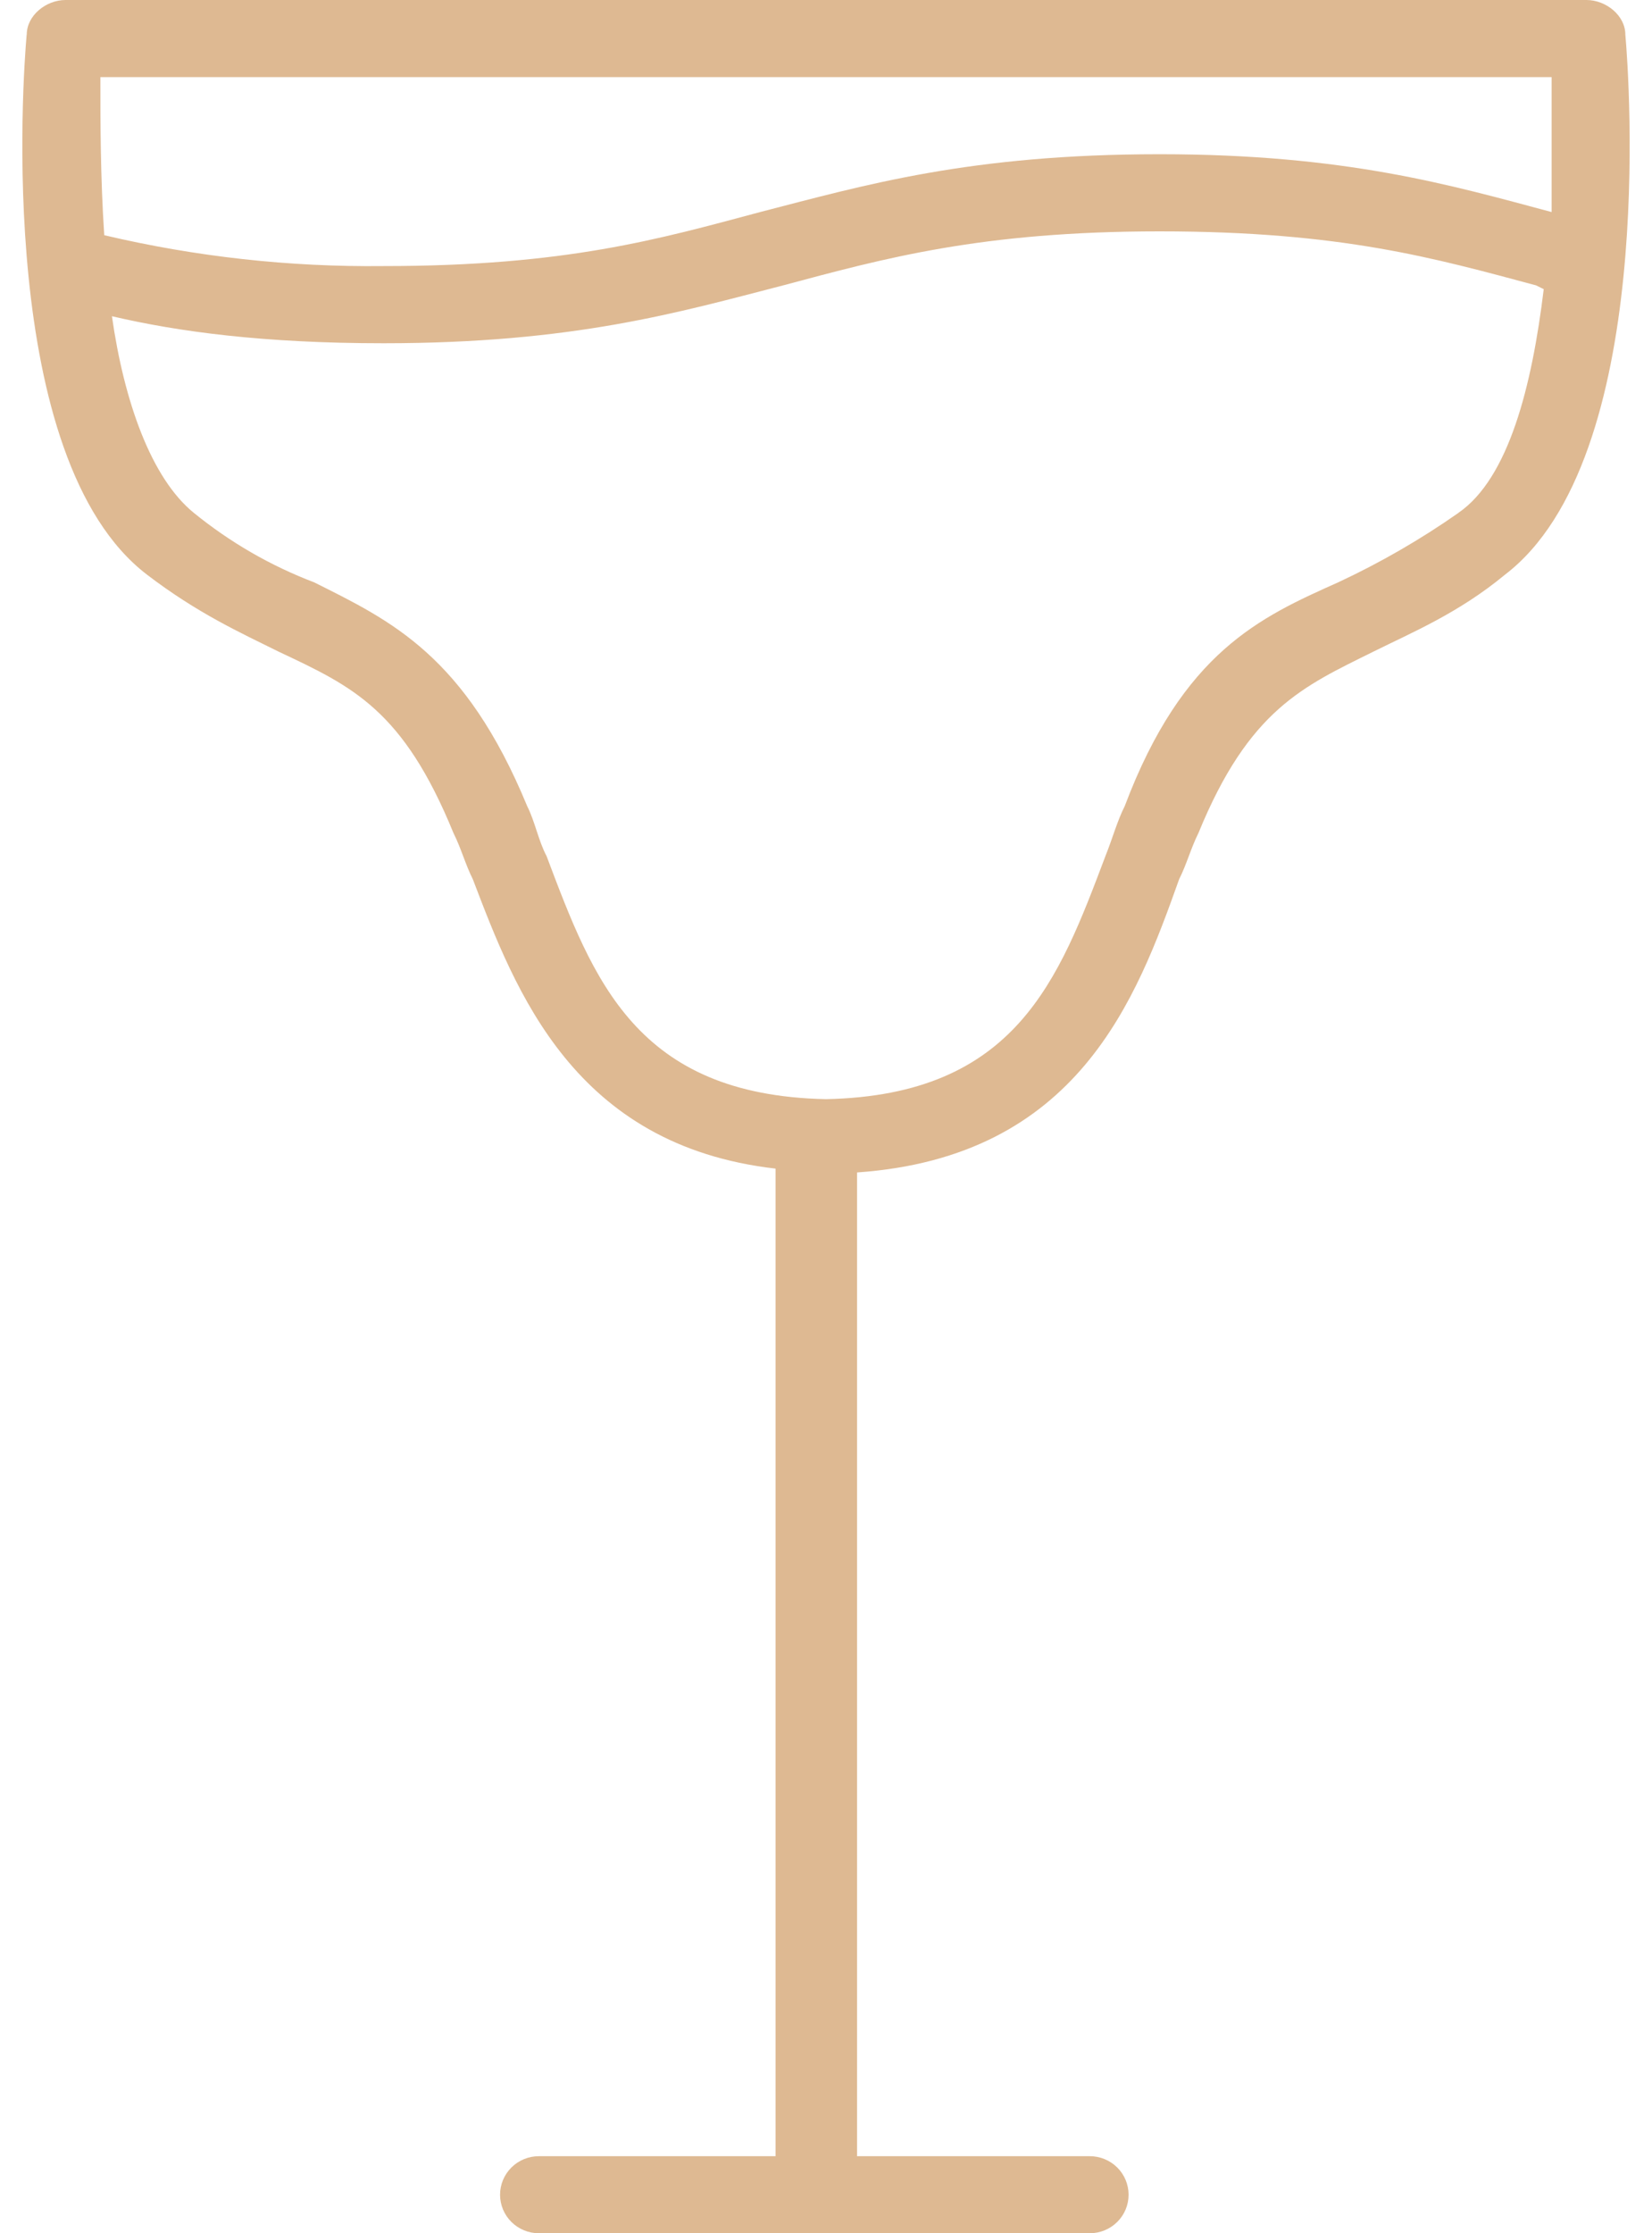 <svg width="37" height="50" viewBox="0 0 37 50" fill="none" xmlns="http://www.w3.org/2000/svg">
<path d="M0.597 0.777C0.511 1.727 -0.099 10.274 3.291 12.865C4.421 13.729 5.377 14.162 6.245 14.592C7.897 15.37 9.027 15.888 10.156 18.65C10.33 18.997 10.418 19.341 10.591 19.688C11.547 22.191 12.85 25.645 17.37 26.164V48.275H12.068C11.838 48.275 11.617 48.366 11.454 48.528C11.291 48.69 11.2 48.909 11.2 49.138C11.2 49.366 11.291 49.586 11.454 49.747C11.617 49.909 11.838 50 12.068 50H24.409C24.639 50 24.86 49.909 25.023 49.747C25.186 49.586 25.277 49.366 25.277 49.138C25.277 48.909 25.186 48.69 25.023 48.528C24.86 48.366 24.639 48.275 24.409 48.275H19.195V26.25C24.15 25.903 25.453 22.363 26.409 19.686C26.582 19.341 26.67 18.995 26.842 18.65C27.973 15.886 29.189 15.368 30.755 14.592C31.623 14.16 32.665 13.729 33.709 12.865C37.099 10.274 36.489 1.727 36.403 0.777C36.403 0.345 35.968 0 35.533 0H1.467C1.032 0 0.599 0.345 0.599 0.777H0.597ZM32.665 11.483C31.814 12.079 30.913 12.599 29.971 13.038C28.233 13.815 26.495 14.592 25.191 18.047C25.018 18.392 24.93 18.736 24.758 19.168C23.713 21.932 22.757 24.521 18.5 24.609C14.241 24.521 13.285 21.932 12.242 19.168C12.059 18.824 11.982 18.392 11.807 18.047C10.416 14.679 8.767 13.903 7.036 13.038C6.06 12.667 5.151 12.141 4.342 11.483C3.384 10.706 2.777 8.98 2.507 7.08C3.984 7.426 5.897 7.685 8.59 7.685C12.85 7.685 15.197 6.994 17.542 6.389C19.801 5.785 21.974 5.18 25.973 5.18C30.057 5.18 32.142 5.785 34.403 6.389L34.575 6.474C34.313 8.635 33.794 10.706 32.663 11.483H32.665ZM2.248 1.727H34.752V4.748C32.493 4.144 30.145 3.453 25.974 3.453C21.715 3.453 19.368 4.144 17.023 4.748C14.762 5.353 12.677 5.957 8.592 5.957C6.486 5.981 4.384 5.749 2.335 5.266C2.248 3.971 2.248 2.677 2.248 1.727Z" fill="#DEB992"/>
</svg>
